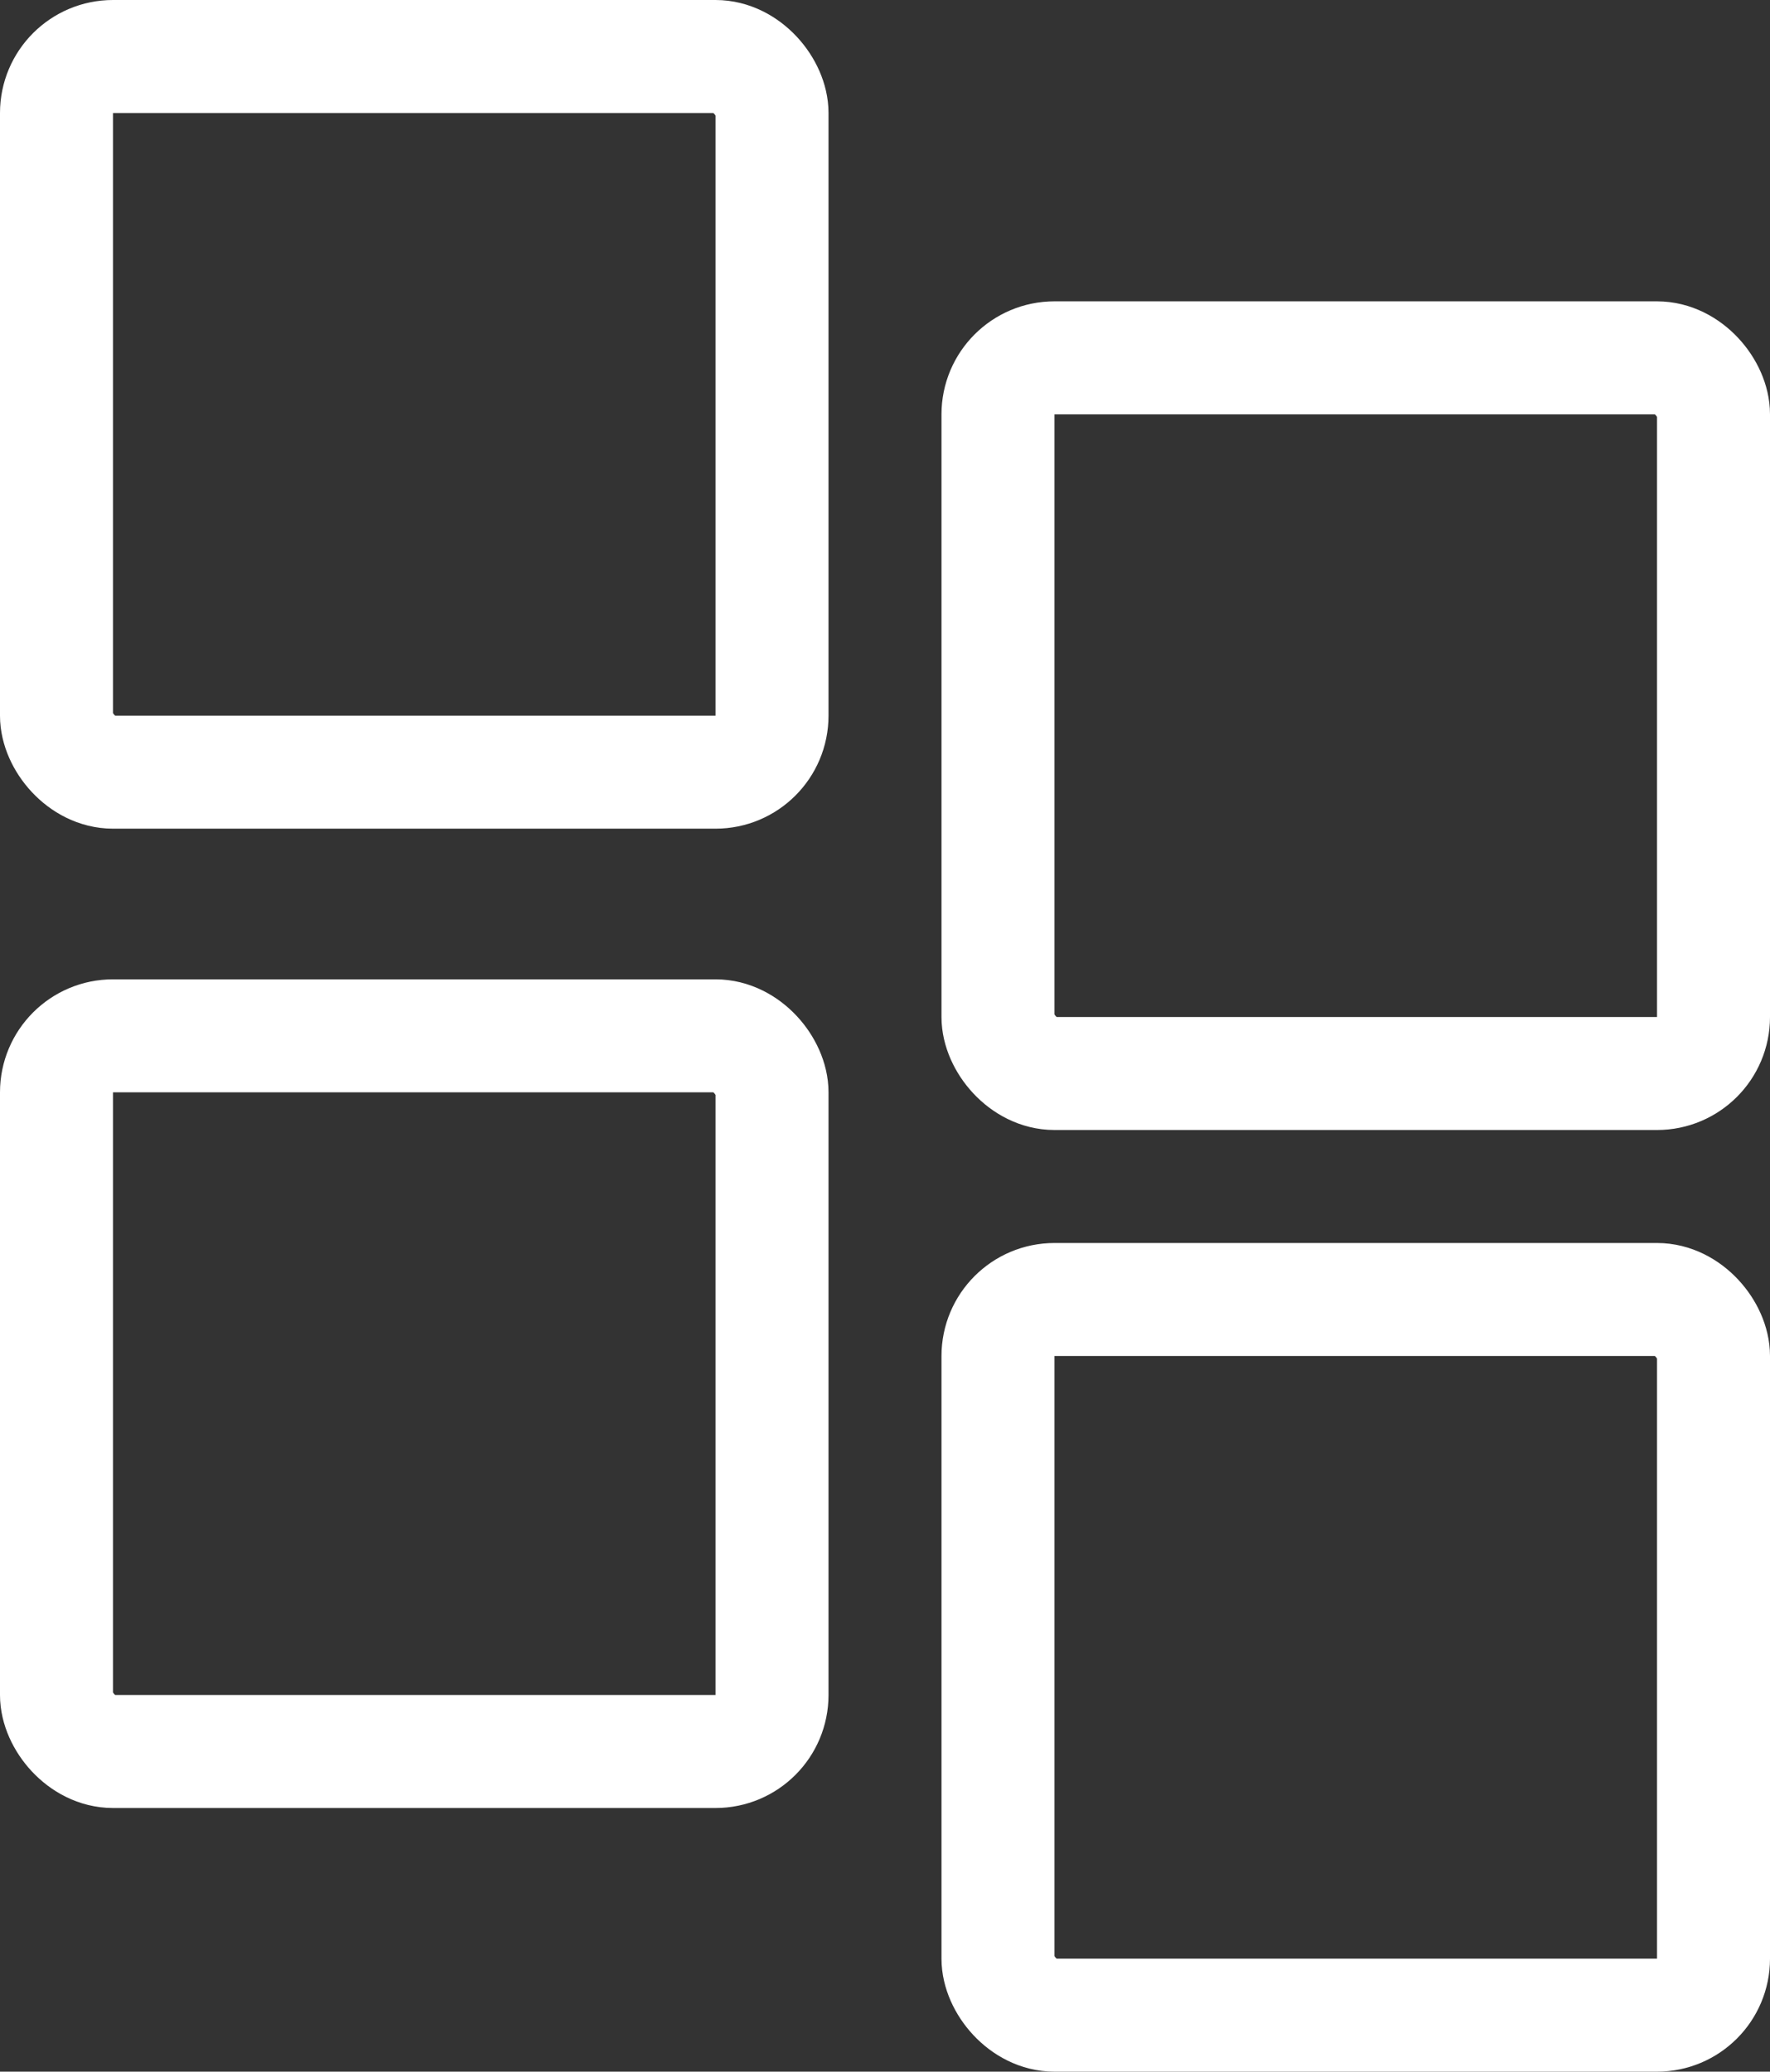 <svg xmlns="http://www.w3.org/2000/svg" width="47" height="55" viewBox="0 0 47 55">
  <rect x="0" y="0" width="47" height="55" fill="#333333" stroke="none"/>
  <defs>
    <style>
      .cls-1, .cls-3 {
        fill: none;
      }

      .cls-1 {
        stroke: #fff;
        stroke-width: 3px;
      }

      .cls-2 {
        stroke: none;
      }
    </style>
  </defs>
  <g id="Group_5" data-name="Group 5" transform="translate(-36.36 -31.709)">
    <g id="Rectangle_5" data-name="Rectangle 5" class="cls-1" transform="translate(36.36 31.709)">
      <rect class="cls-2" width="22" height="22" rx="3"/>
      <rect class="cls-3" x="1.5" y="1.5" width="19" height="19" rx="1.5"/>
    </g>
    <g id="Rectangle_13" data-name="Rectangle 13" class="cls-1" transform="translate(61.36 39.709)">
      <rect class="cls-2" width="22" height="22" rx="3"/>
      <rect class="cls-3" x="1.5" y="1.5" width="19" height="19" rx="1.5"/>
    </g>
    <g id="Rectangle_14" data-name="Rectangle 14" class="cls-1" transform="translate(36.36 57.709)">
      <rect class="cls-2" width="22" height="22" rx="3"/>
      <rect class="cls-3" x="1.5" y="1.5" width="19" height="19" rx="1.5"/>
    </g>
    <g id="Rectangle_16" data-name="Rectangle 16" class="cls-1" transform="translate(61.36 64.709)">
      <rect class="cls-2" width="22" height="22" rx="3"/>
      <rect class="cls-3" x="1.5" y="1.5" width="19" height="19" rx="1.5"/>
    </g>
  </g>
</svg>
